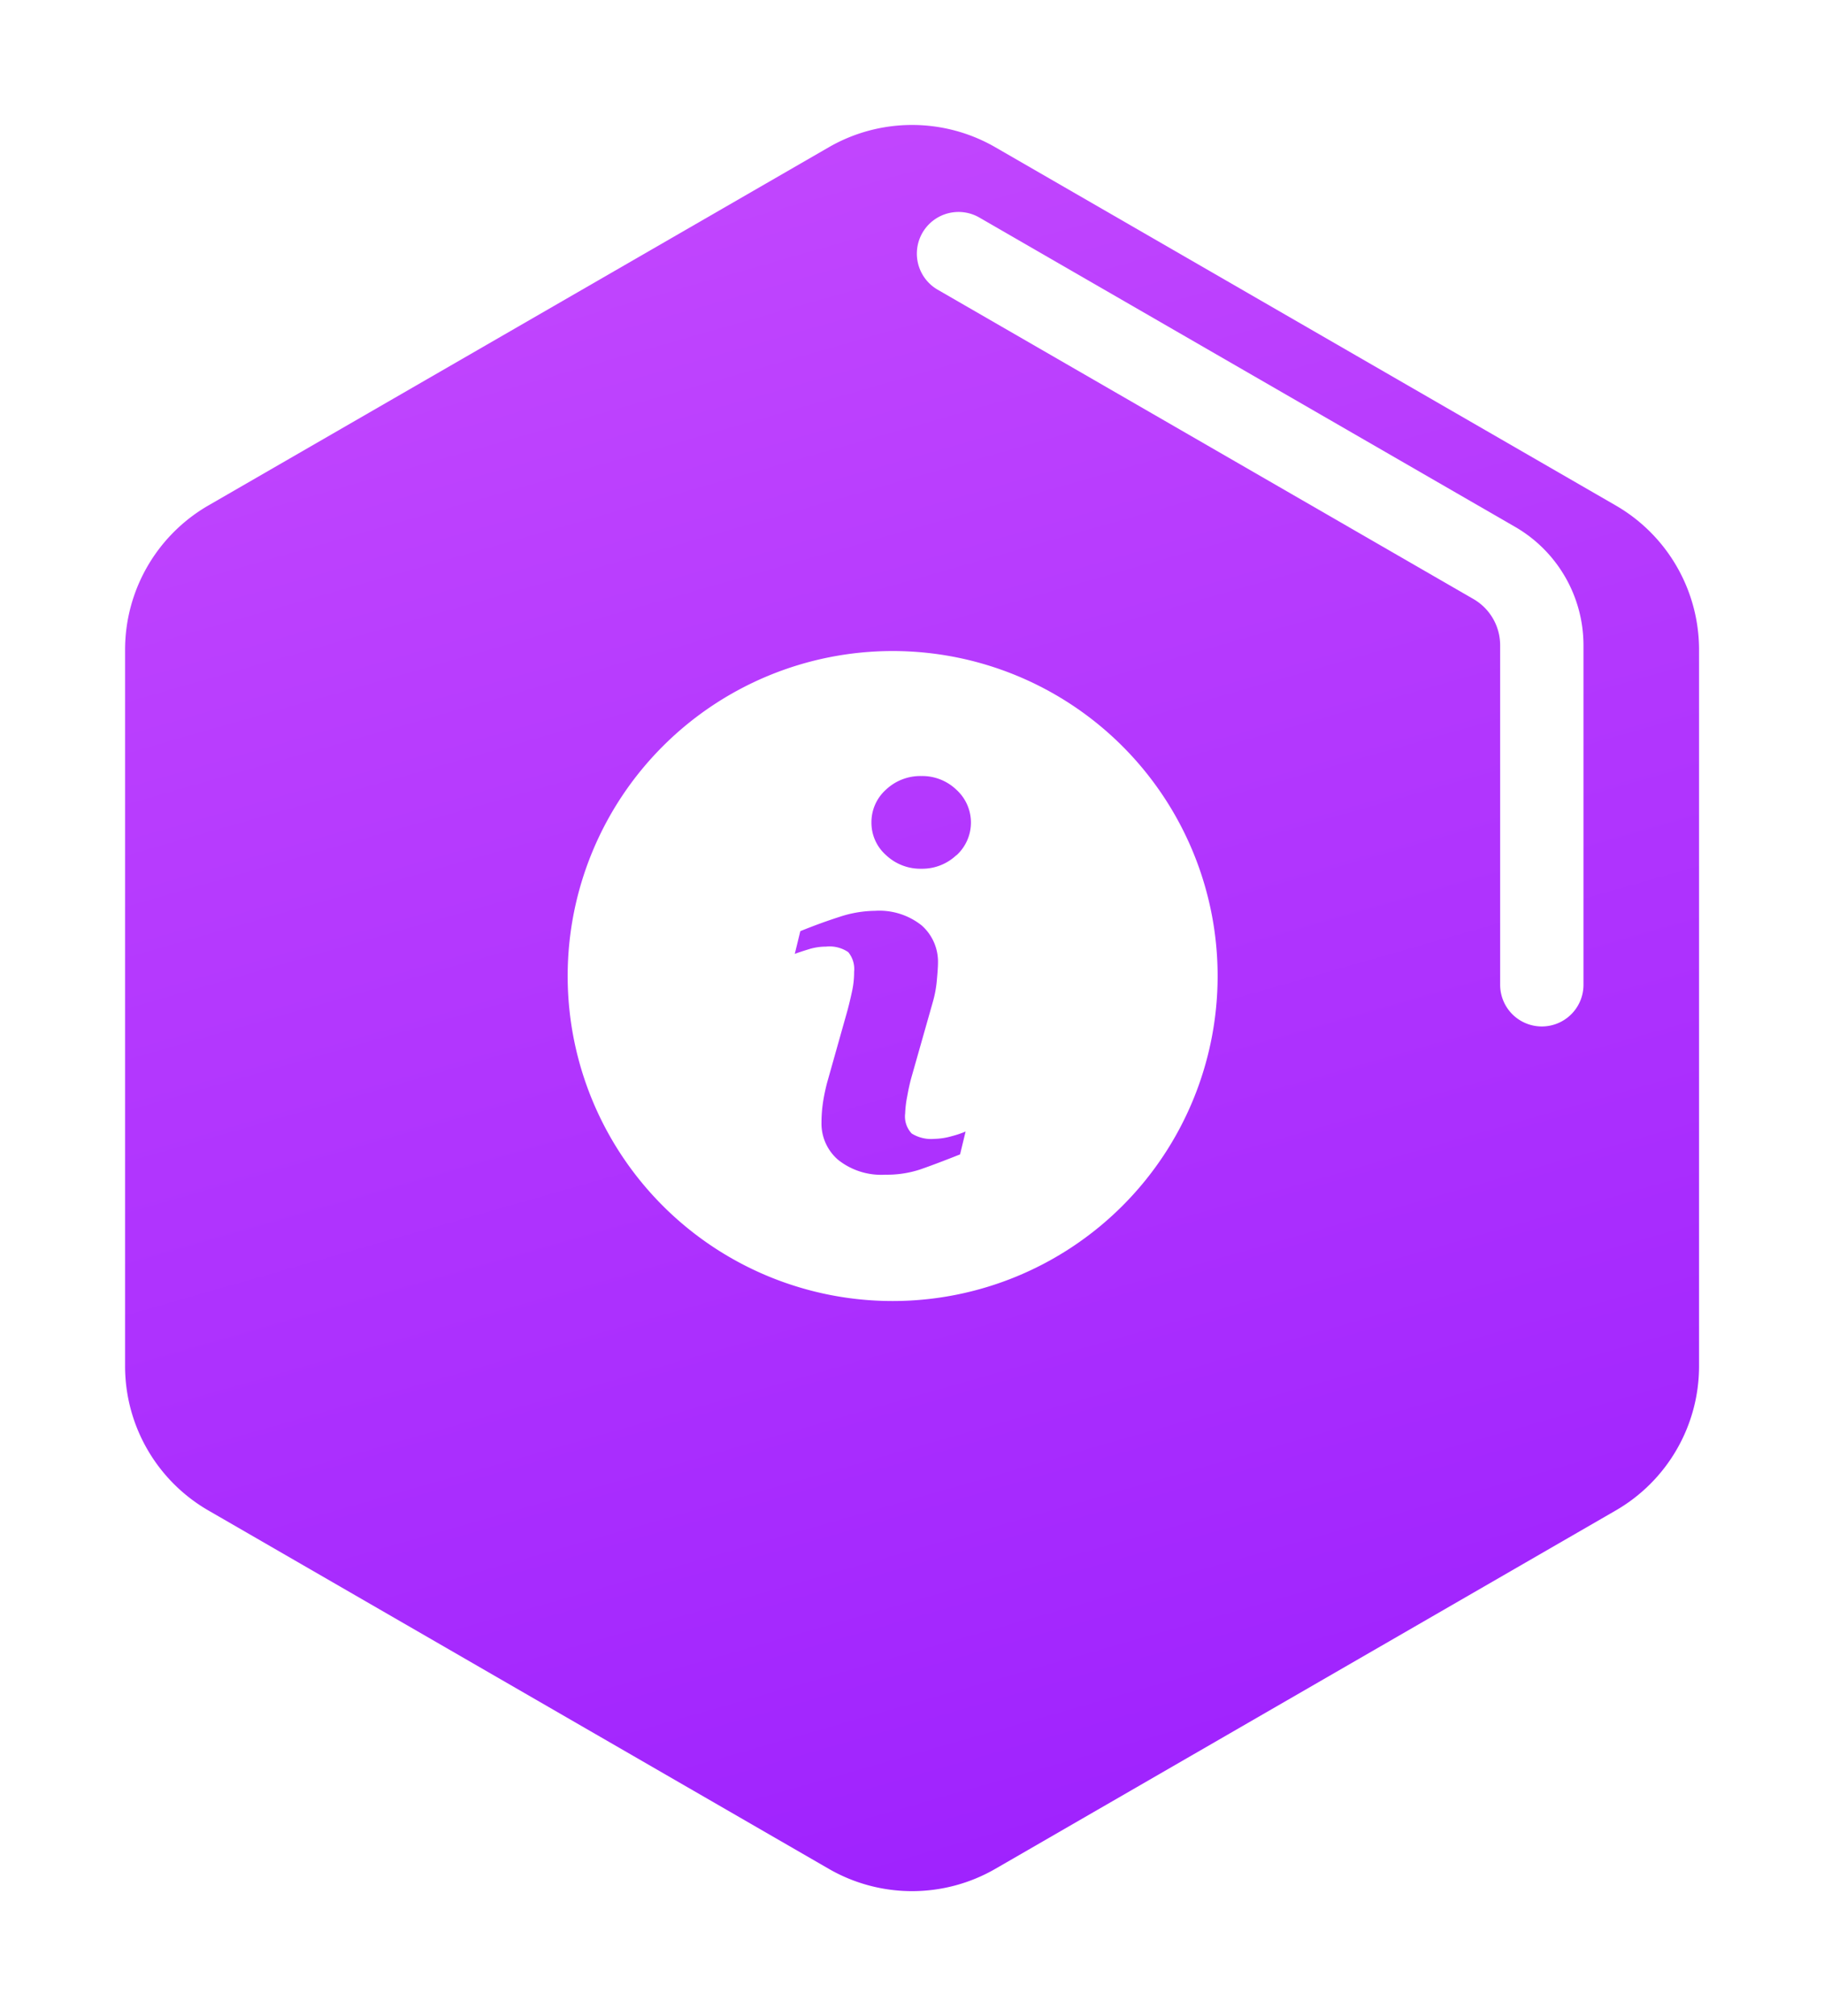 <svg xmlns="http://www.w3.org/2000/svg" xmlns:xlink="http://www.w3.org/1999/xlink" width="43.779" height="48.385" viewBox="0 0 43.779 48.385">
  <defs>
    <linearGradient id="linear-gradient" x1="0.33" y1="-0.318" x2="0.768" y2="1.386" gradientUnits="objectBoundingBox">
      <stop offset="0" stop-color="#cd52fe"/>
      <stop offset="1" stop-color="#9013fe"/>
    </linearGradient>
    <filter id="Polygon_Copy" x="0" y="0" width="43.779" height="48.385" filterUnits="userSpaceOnUse">
      <feOffset dy="1" input="SourceAlpha"/>
      <feGaussianBlur stdDeviation="1" result="blur"/>
      <feFlood flood-color="#9eadbc" flood-opacity="0.4"/>
      <feComposite operator="in" in2="blur"/>
      <feComposite in="SourceGraphic"/>
    </filter>
  </defs>
  <g id="about" transform="translate(-34 -24)">
    <g transform="matrix(1, 0, 0, 1, 34, 24)" filter="url(#Polygon_Copy)">
      <path id="Polygon_Copy-2" data-name="Polygon Copy" d="M19.811,1.155a4,4,0,0,1,4,0L38.7,9.751a4,4,0,0,1,2,3.464V30.408a4,4,0,0,1-2,3.464l-14.889,8.6a4,4,0,0,1-4,0l-14.889-8.6a4,4,0,0,1-2-3.464V13.215a4,4,0,0,1,2-3.464Z" transform="translate(0.08 1.38)" fill="url(#linear-gradient)"/>
    </g>
    <g id="Polygon_Copy_2" data-name="Polygon Copy 2" transform="translate(0 -1)">
      <path id="Polygon_Copy_2-2" data-name="Polygon Copy 2" d="M0,0,12.859,7.424A2.283,2.283,0,0,1,14,9.4v8.148" transform="translate(57.006 31.087)" fill="none"/>
      <path id="Polygon_Copy_2-3" data-name="Polygon Copy 2" d="M0,0,12.859,7.424A2.283,2.283,0,0,1,14,9.4v8.148" transform="translate(57.006 31.087)" fill="none" stroke="#fff" stroke-linecap="round" stroke-miterlimit="10" stroke-width="2"/>
    </g>
    <g id="icon" transform="translate(47.625 39.625)">
      <path id="Path_316" data-name="Path 316" d="M7.8,0a7.8,7.8,0,1,0,7.8,7.8A7.8,7.8,0,0,0,7.8,0ZM9.418,12.081q-.6.238-.96.362a2.533,2.533,0,0,1-.833.125,1.66,1.66,0,0,1-1.133-.356,1.148,1.148,0,0,1-.4-.9,3.277,3.277,0,0,1,.03-.435c.02-.148.053-.314.1-.5l.5-1.774c.044-.17.082-.332.113-.482A2.139,2.139,0,0,0,6.875,7.7a.643.643,0,0,0-.14-.473A.8.8,0,0,0,6.2,7.094a1.408,1.408,0,0,0-.4.059c-.135.042-.253.079-.349.116l.133-.546q.493-.2.944-.344a2.788,2.788,0,0,1,.851-.144,1.629,1.629,0,0,1,1.117.35,1.162,1.162,0,0,1,.392.908q0,.116-.027.407a2.725,2.725,0,0,1-.1.535L8.26,10.2c-.041.142-.077.3-.11.486A2.568,2.568,0,0,0,8.1,11.1a.593.593,0,0,0,.158.48.883.883,0,0,0,.546.128,1.583,1.583,0,0,0,.413-.064,2.349,2.349,0,0,0,.334-.112ZM9.329,4.9a1.192,1.192,0,0,1-.841.325A1.2,1.2,0,0,1,7.643,4.9a1.037,1.037,0,0,1-.352-.787,1.047,1.047,0,0,1,.352-.789A1.2,1.2,0,0,1,8.488,3a1.183,1.183,0,0,1,.841.328,1.063,1.063,0,0,1,0,1.577Z" fill="#fff"/>
    </g>
  </g>
</svg>
